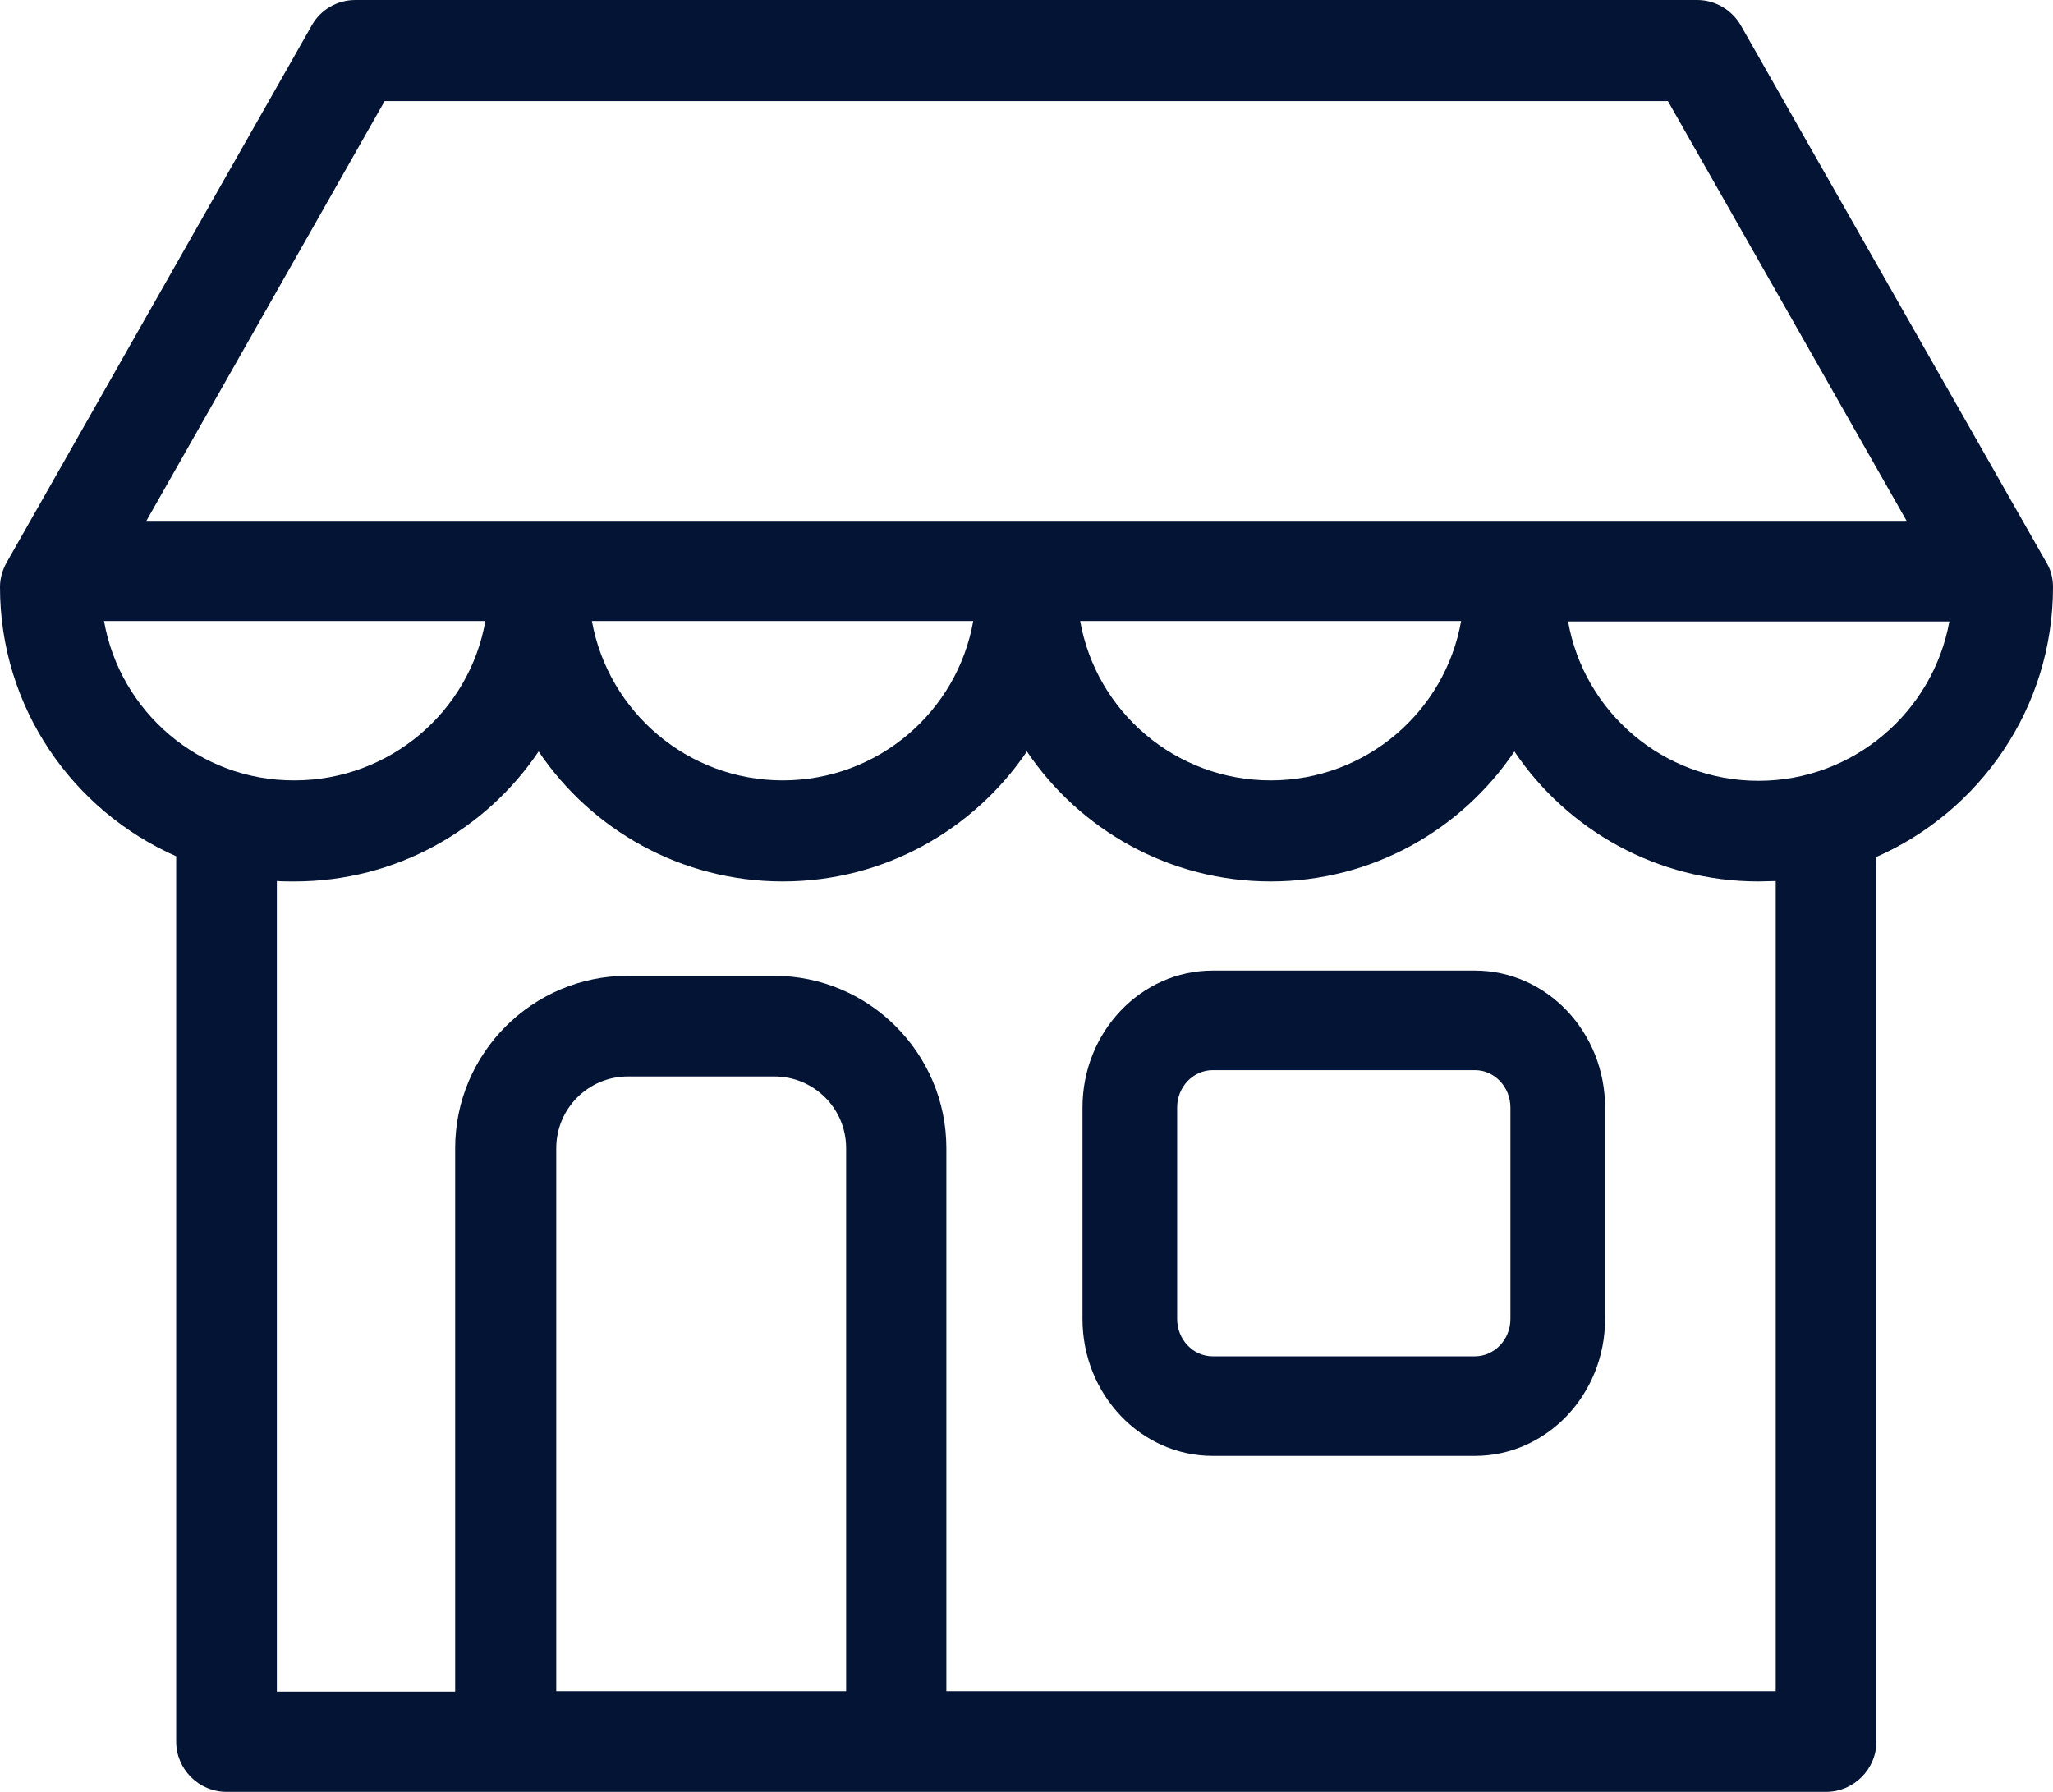 <?xml version="1.0" encoding="UTF-8"?>
<svg width="55px" height="48px" viewBox="0 0 55 48" version="1.1" xmlns="http://www.w3.org/2000/svg" xmlns:xlink="http://www.w3.org/1999/xlink">
    <title>126122</title>
    <g id="Page-1" stroke="none" stroke-width="1" fill="none" fill-rule="evenodd">
        <g id="Artboard" transform="translate(-271, -251)" fill="#031435" fill-rule="nonzero">
            <g id="126122" transform="translate(271, 251)">
                <path d="M39.513,26 L32.487,26 C30.564,26 29,27.644 29,29.667 L29,35.333 C29,37.356 30.564,39 32.487,39 L39.513,39 C41.436,39 43,37.356 43,35.333 L43,29.667 C43,27.644 41.436,26 39.513,26 Z M40.464,35.333 C40.464,35.889 40.031,36.333 39.513,36.333 L32.487,36.333 C31.958,36.333 31.536,35.878 31.536,35.333 L31.536,29.667 C31.536,29.111 31.969,28.667 32.487,28.667 L39.513,28.667 C40.042,28.667 40.464,29.122 40.464,29.667 L40.464,35.333 Z" id="Shape"></path>
                <path d="M55,15.727 C55,15.491 54.944,15.266 54.82,15.064 L46.639,0.685 C46.403,0.27 45.953,0 45.47,0 L9.519,0 C9.036,0 8.586,0.258 8.35,0.685 L0.18,15.064 C0.067,15.266 0,15.491 0,15.727 C0,18.951 1.944,21.714 4.72,22.938 L4.72,46.652 C4.72,47.393 5.327,48 6.069,48 L13.52,48 C13.531,48 13.542,48 13.553,48 L24.005,48 C24.016,48 24.027,48 24.039,48 L48.92,48 C49.662,48 50.269,47.393 50.269,46.652 L50.269,23.107 C50.269,23.051 50.269,23.006 50.257,22.961 C53.045,21.736 55,18.962 55,15.727 Z M10.305,2.707 L44.683,2.707 L51.078,13.952 L3.922,13.952 L10.305,2.707 Z M39.143,16.637 C38.716,19.063 36.592,20.905 34.041,20.905 C31.49,20.905 29.366,19.063 28.938,16.637 L39.143,16.637 Z M26.073,16.637 C25.646,19.063 23.522,20.905 20.971,20.905 C18.419,20.905 16.295,19.063 15.857,16.637 L26.073,16.637 Z M2.787,16.637 L13.003,16.637 C12.576,19.063 10.44,20.905 7.889,20.905 C5.338,20.916 3.214,19.063 2.787,16.637 Z M22.656,45.304 L14.902,45.304 L14.902,30.757 C14.902,29.701 15.756,28.836 16.824,28.836 L20.746,28.836 C21.802,28.836 22.668,29.69 22.668,30.757 L22.668,45.304 L22.656,45.304 Z M47.572,45.304 L25.353,45.304 L25.353,30.757 C25.353,28.218 23.286,26.14 20.735,26.14 L16.812,26.14 C14.273,26.14 12.194,28.207 12.194,30.757 L12.194,45.315 L7.417,45.315 L7.417,23.601 C7.575,23.612 7.732,23.612 7.889,23.612 C10.609,23.612 13.014,22.231 14.43,20.13 C15.846,22.231 18.251,23.612 20.971,23.612 C23.69,23.612 26.084,22.231 27.511,20.13 C28.927,22.231 31.332,23.612 34.041,23.612 C36.76,23.612 39.154,22.231 40.57,20.13 C41.986,22.231 44.391,23.612 47.111,23.612 C47.268,23.612 47.414,23.601 47.572,23.601 L47.572,45.304 L47.572,45.304 Z M47.111,20.916 C44.56,20.916 42.436,19.074 42.009,16.648 L52.224,16.648 C51.786,19.063 49.662,20.916 47.111,20.916 Z" id="Shape"></path>
            </g>
        </g>
    </g>
</svg>